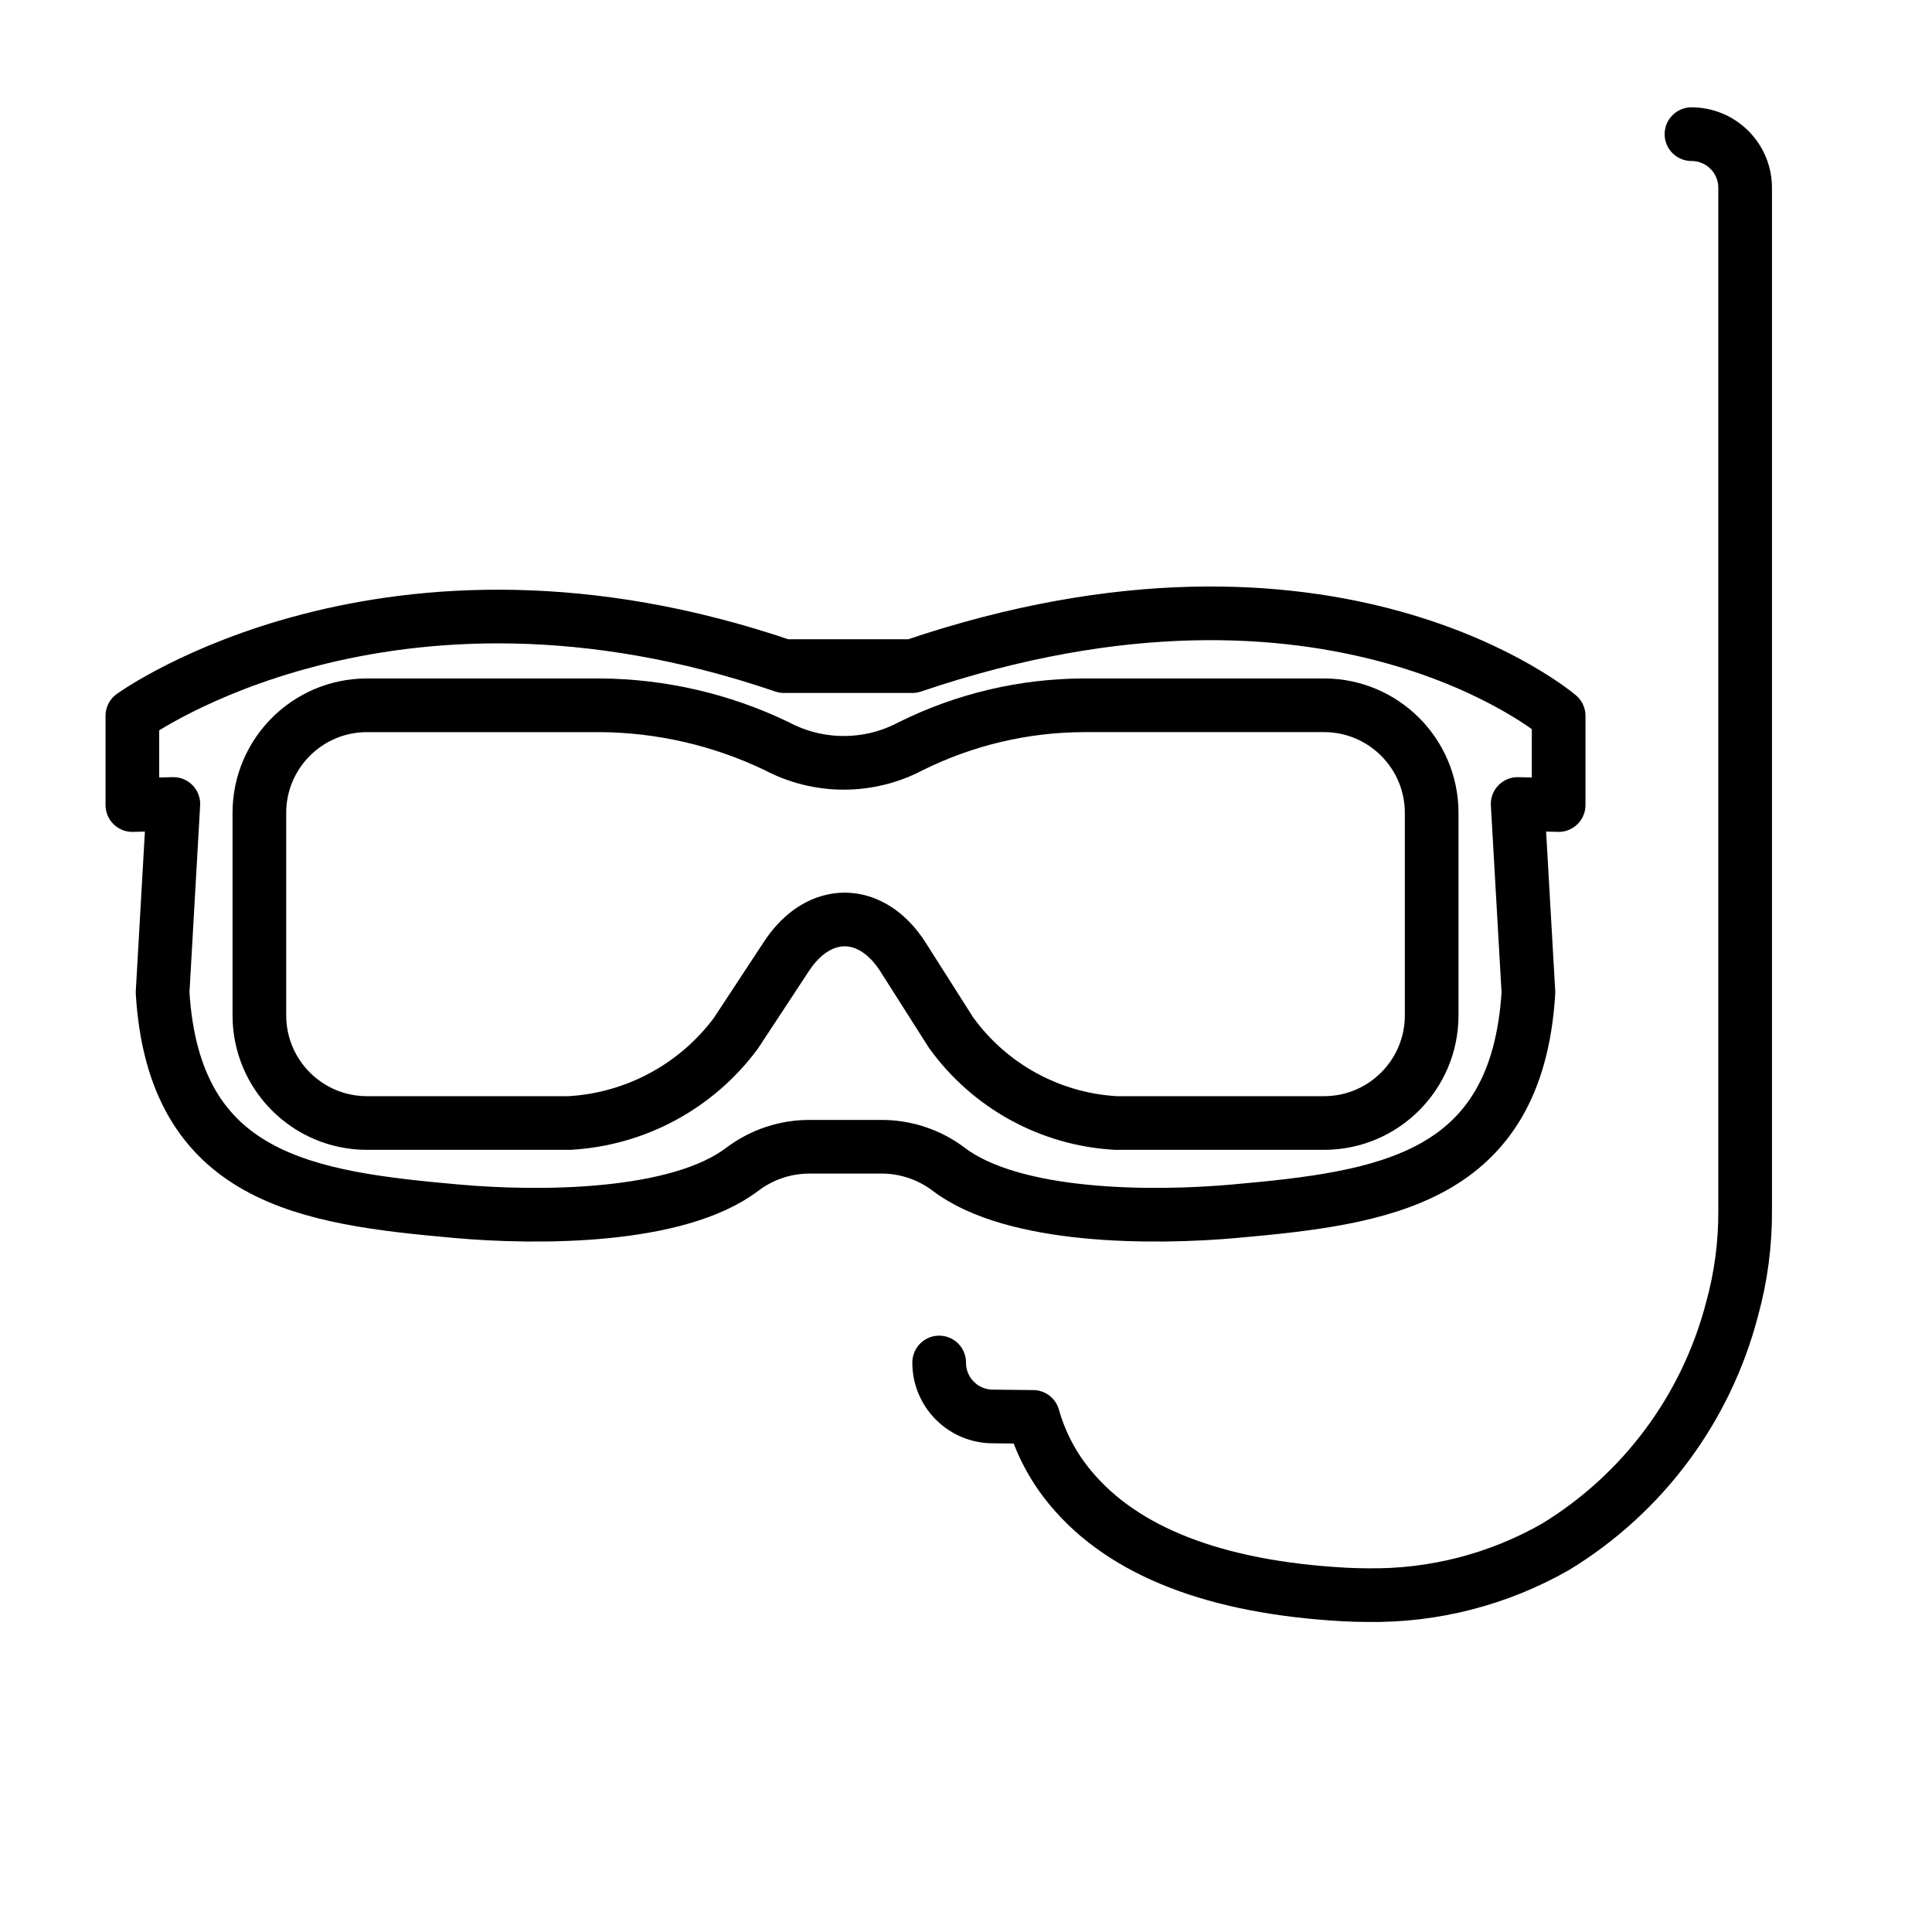 <svg id="emoji" viewBox="0 0 72 72" xmlns="http://www.w3.org/2000/svg">
  <g id="line">
    <path fill="none" stroke="#000" stroke-linecap="round" stroke-linejoin="round" stroke-width="2" d="m32.823,42.736c.909-.007,1.796.285,2.522.831,2.423,1.851,7.644,1.843,10.674,1.571,5.541-.497,10.517-1.175,10.941-8.15l-.401-7.026,1.527.04v-3.326s-8.39-7.179-24.082-1.852h-4.79c-14.772-5.05-24.281,1.852-24.281,1.852v3.326l1.527-.04-.401,7.026c.424,6.975,5.4,7.653,10.941,8.15,3.03.272,8.251.28,10.674-1.571.727-.546,1.613-.838,2.522-.831h2.626Z"/>
    <path fill="none" stroke="#000" stroke-linecap="round" stroke-linejoin="round" stroke-width="2" d="m33.955,27.802c2.004-.993,4.208-1.512,6.445-1.518h8.954c2.206.006,3.994,1.794,4,4v7.567c-.006,2.206-1.794,3.994-4,4h-7.771c-2.453-.139-4.712-1.38-6.145-3.376l-1.783-2.806c-1.18-1.857-3.134-1.872-4.342-.034l-1.89,2.874c-1.468,1.978-3.738,3.202-6.198,3.342h-7.559c-2.206-.006-3.994-1.794-4-4v-7.567c.006-2.206,1.794-3.994,4-4h8.697c2.276.015,4.521.534,6.573,1.518,1.568.835,3.45.835,5.018,0Z"/>
    <path fill="none" stroke="#000" stroke-linecap="round" stroke-linejoin="round" stroke-width="2" d="m63.036,5c1.105,0,2,.895,2,2h0v38.074c.011,1.262-.155,2.52-.493,3.736-.964,3.683-3.318,6.849-6.567,8.832-2.125,1.215-4.538,1.838-6.986,1.804-.306,0-.614-.009-.924-.026-4.777-.269-8.192-1.597-10.152-3.948-.656-.778-1.138-1.688-1.414-2.668l-1.522-.017c-1.1-.013-1.983-.911-1.978-2.011"/>
  </g>
</svg>
